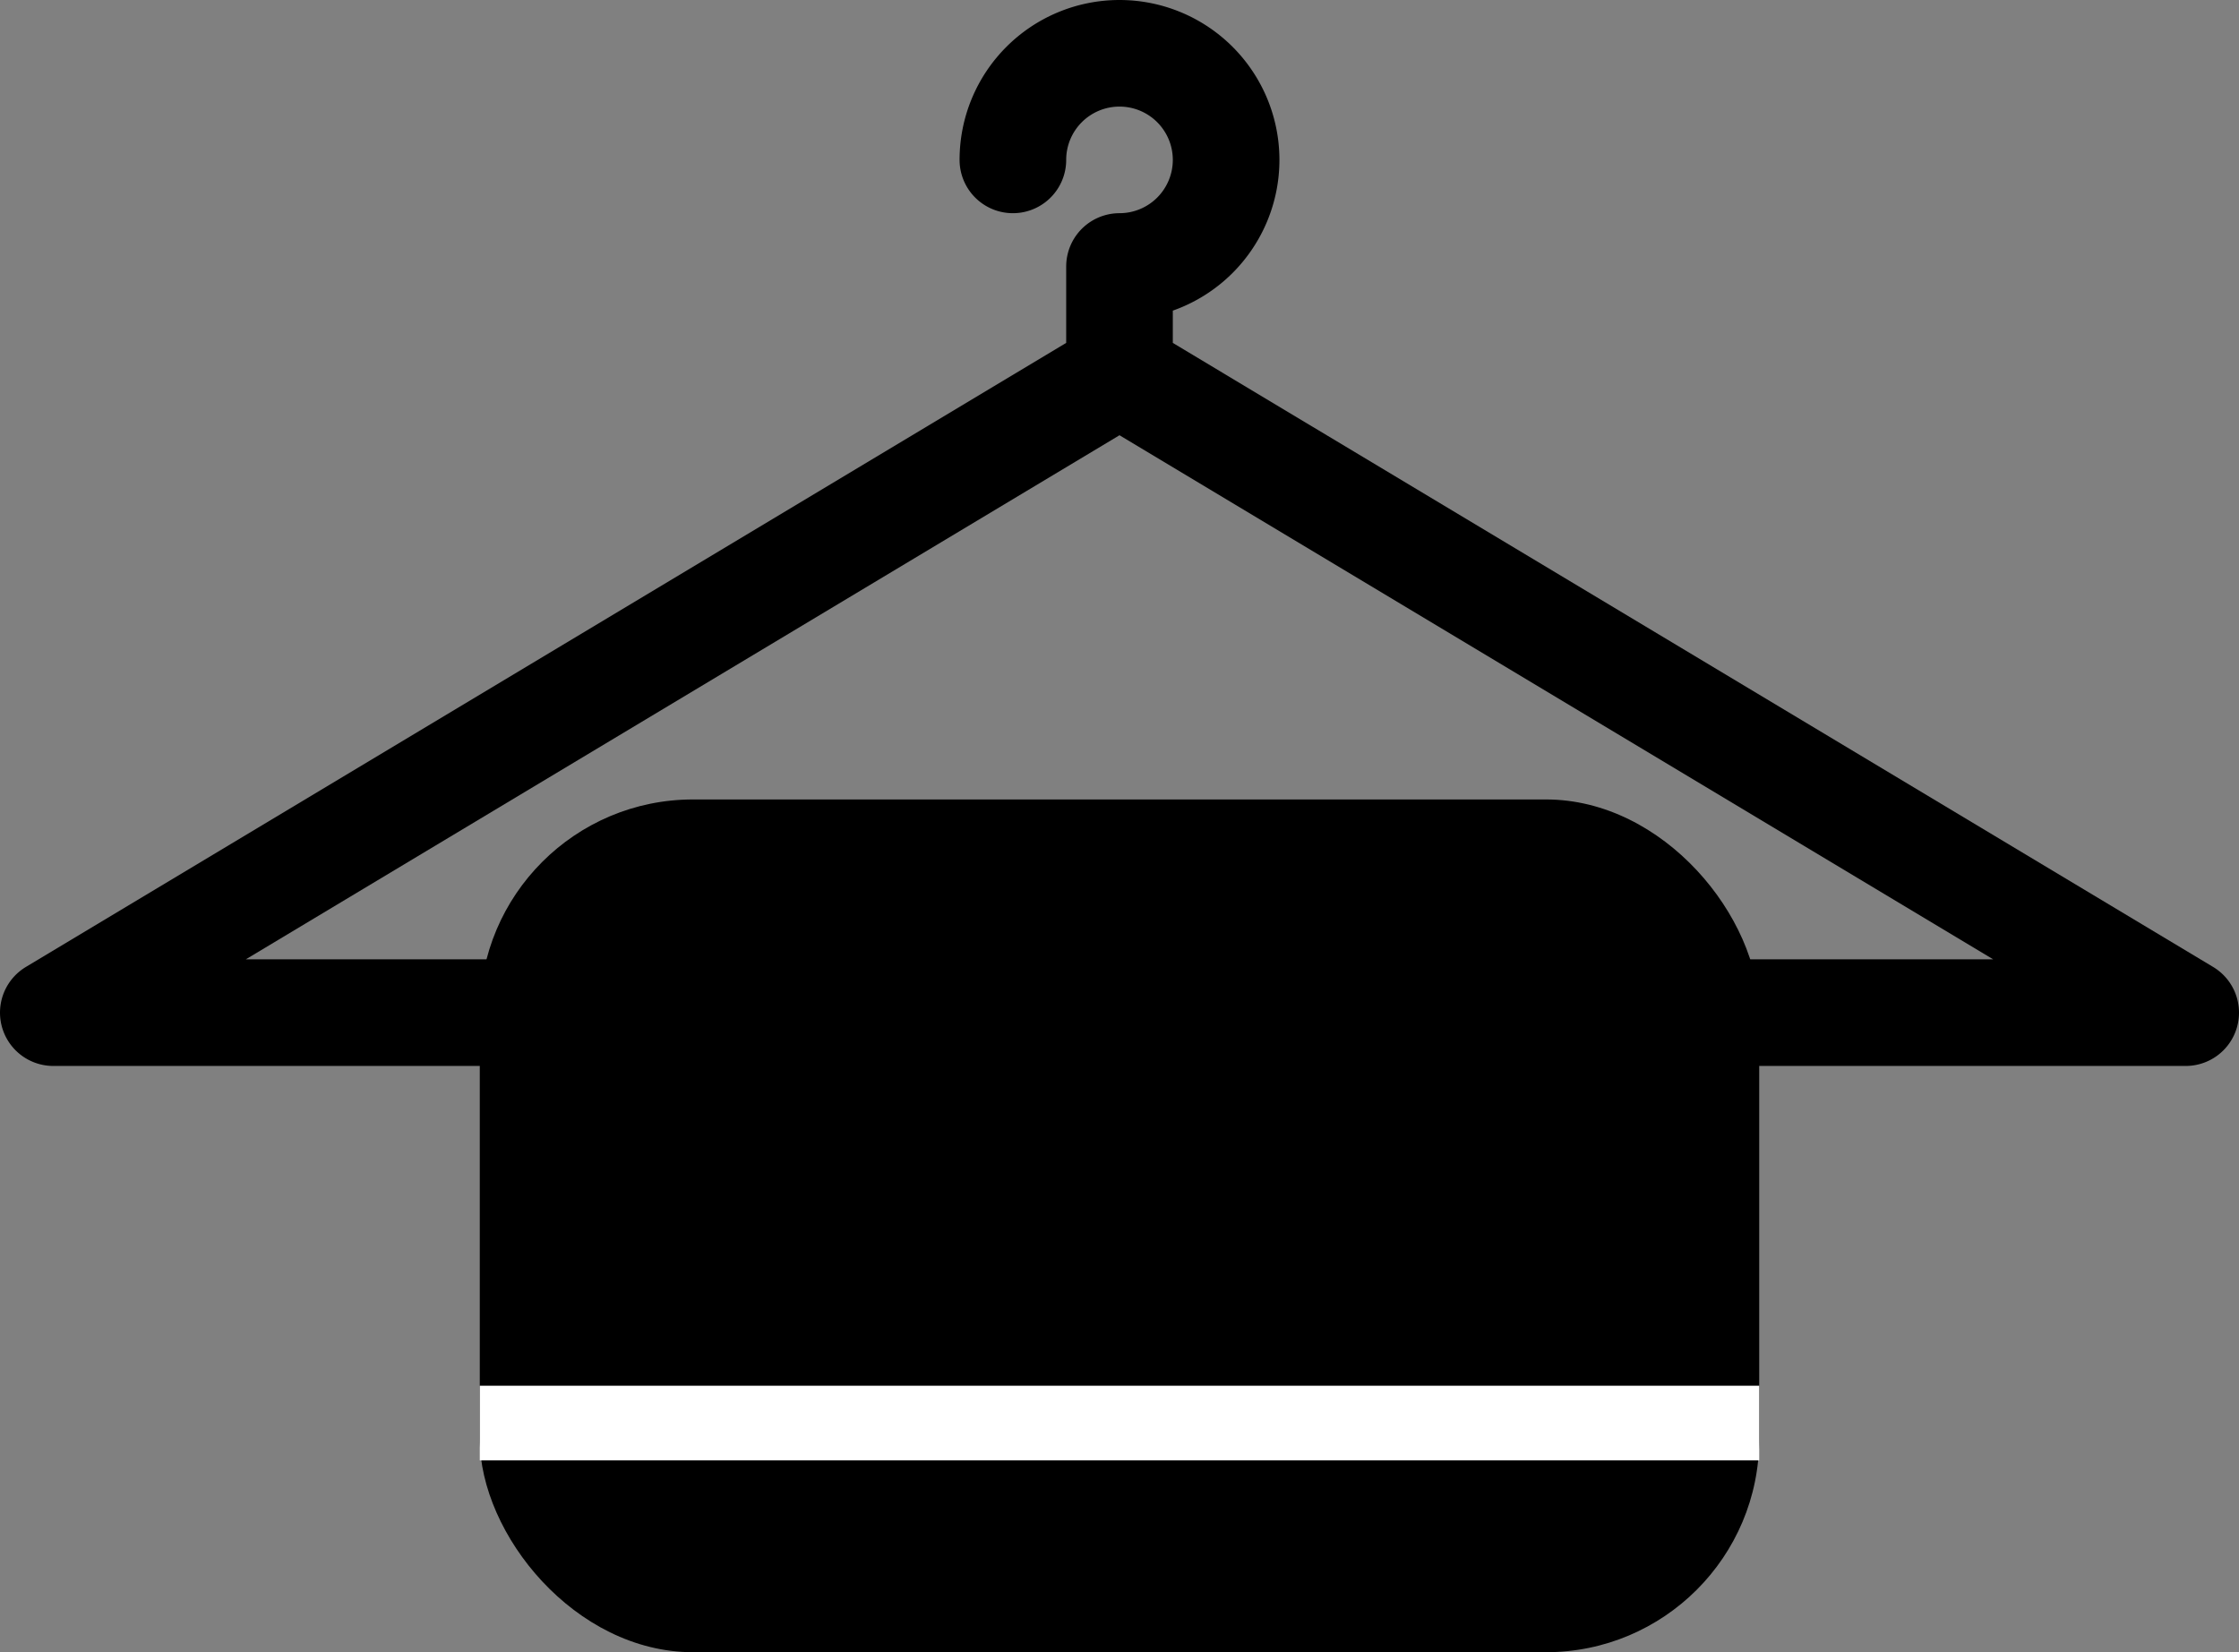 <?xml version="1.0"?>
<!DOCTYPE svg PUBLIC "-//W3C//DTD SVG 1.1//EN" "http://www.w3.org/Graphics/SVG/1.1/DTD/svg11.dtd">
<!-- Based on http://www.iconarchive.com/show/windows-8-icons-by-icons8/Clothing-T-Shirt-icon.html -->
<svg xmlns="http://www.w3.org/2000/svg" viewBox="0,0 1050 775">
	<rect x="0" y="0" width="1050" height="775" fill="#808080" stroke="none"/>
	<g transform="translate(25,-25)">
		<path id="hanger" d="M 500, -300 l 500 300 h-1000 z v-50 a 50,50 0 1 0 -50 -50" transform="translate(0, 500)"
		      fill="none" stroke="black" stroke-width="50" stroke-linejoin="round" stroke-linecap="round" />
		<g transform="translate(200, 400)">
			<rect id="towel" x="0" y="0" width="600" height="400" rx="100" ry="100" fill="black" />
			<rect id="stripe" x="0" y="275" width="600" height="35" fill="white" />
		</g>
	</g>
</svg>

